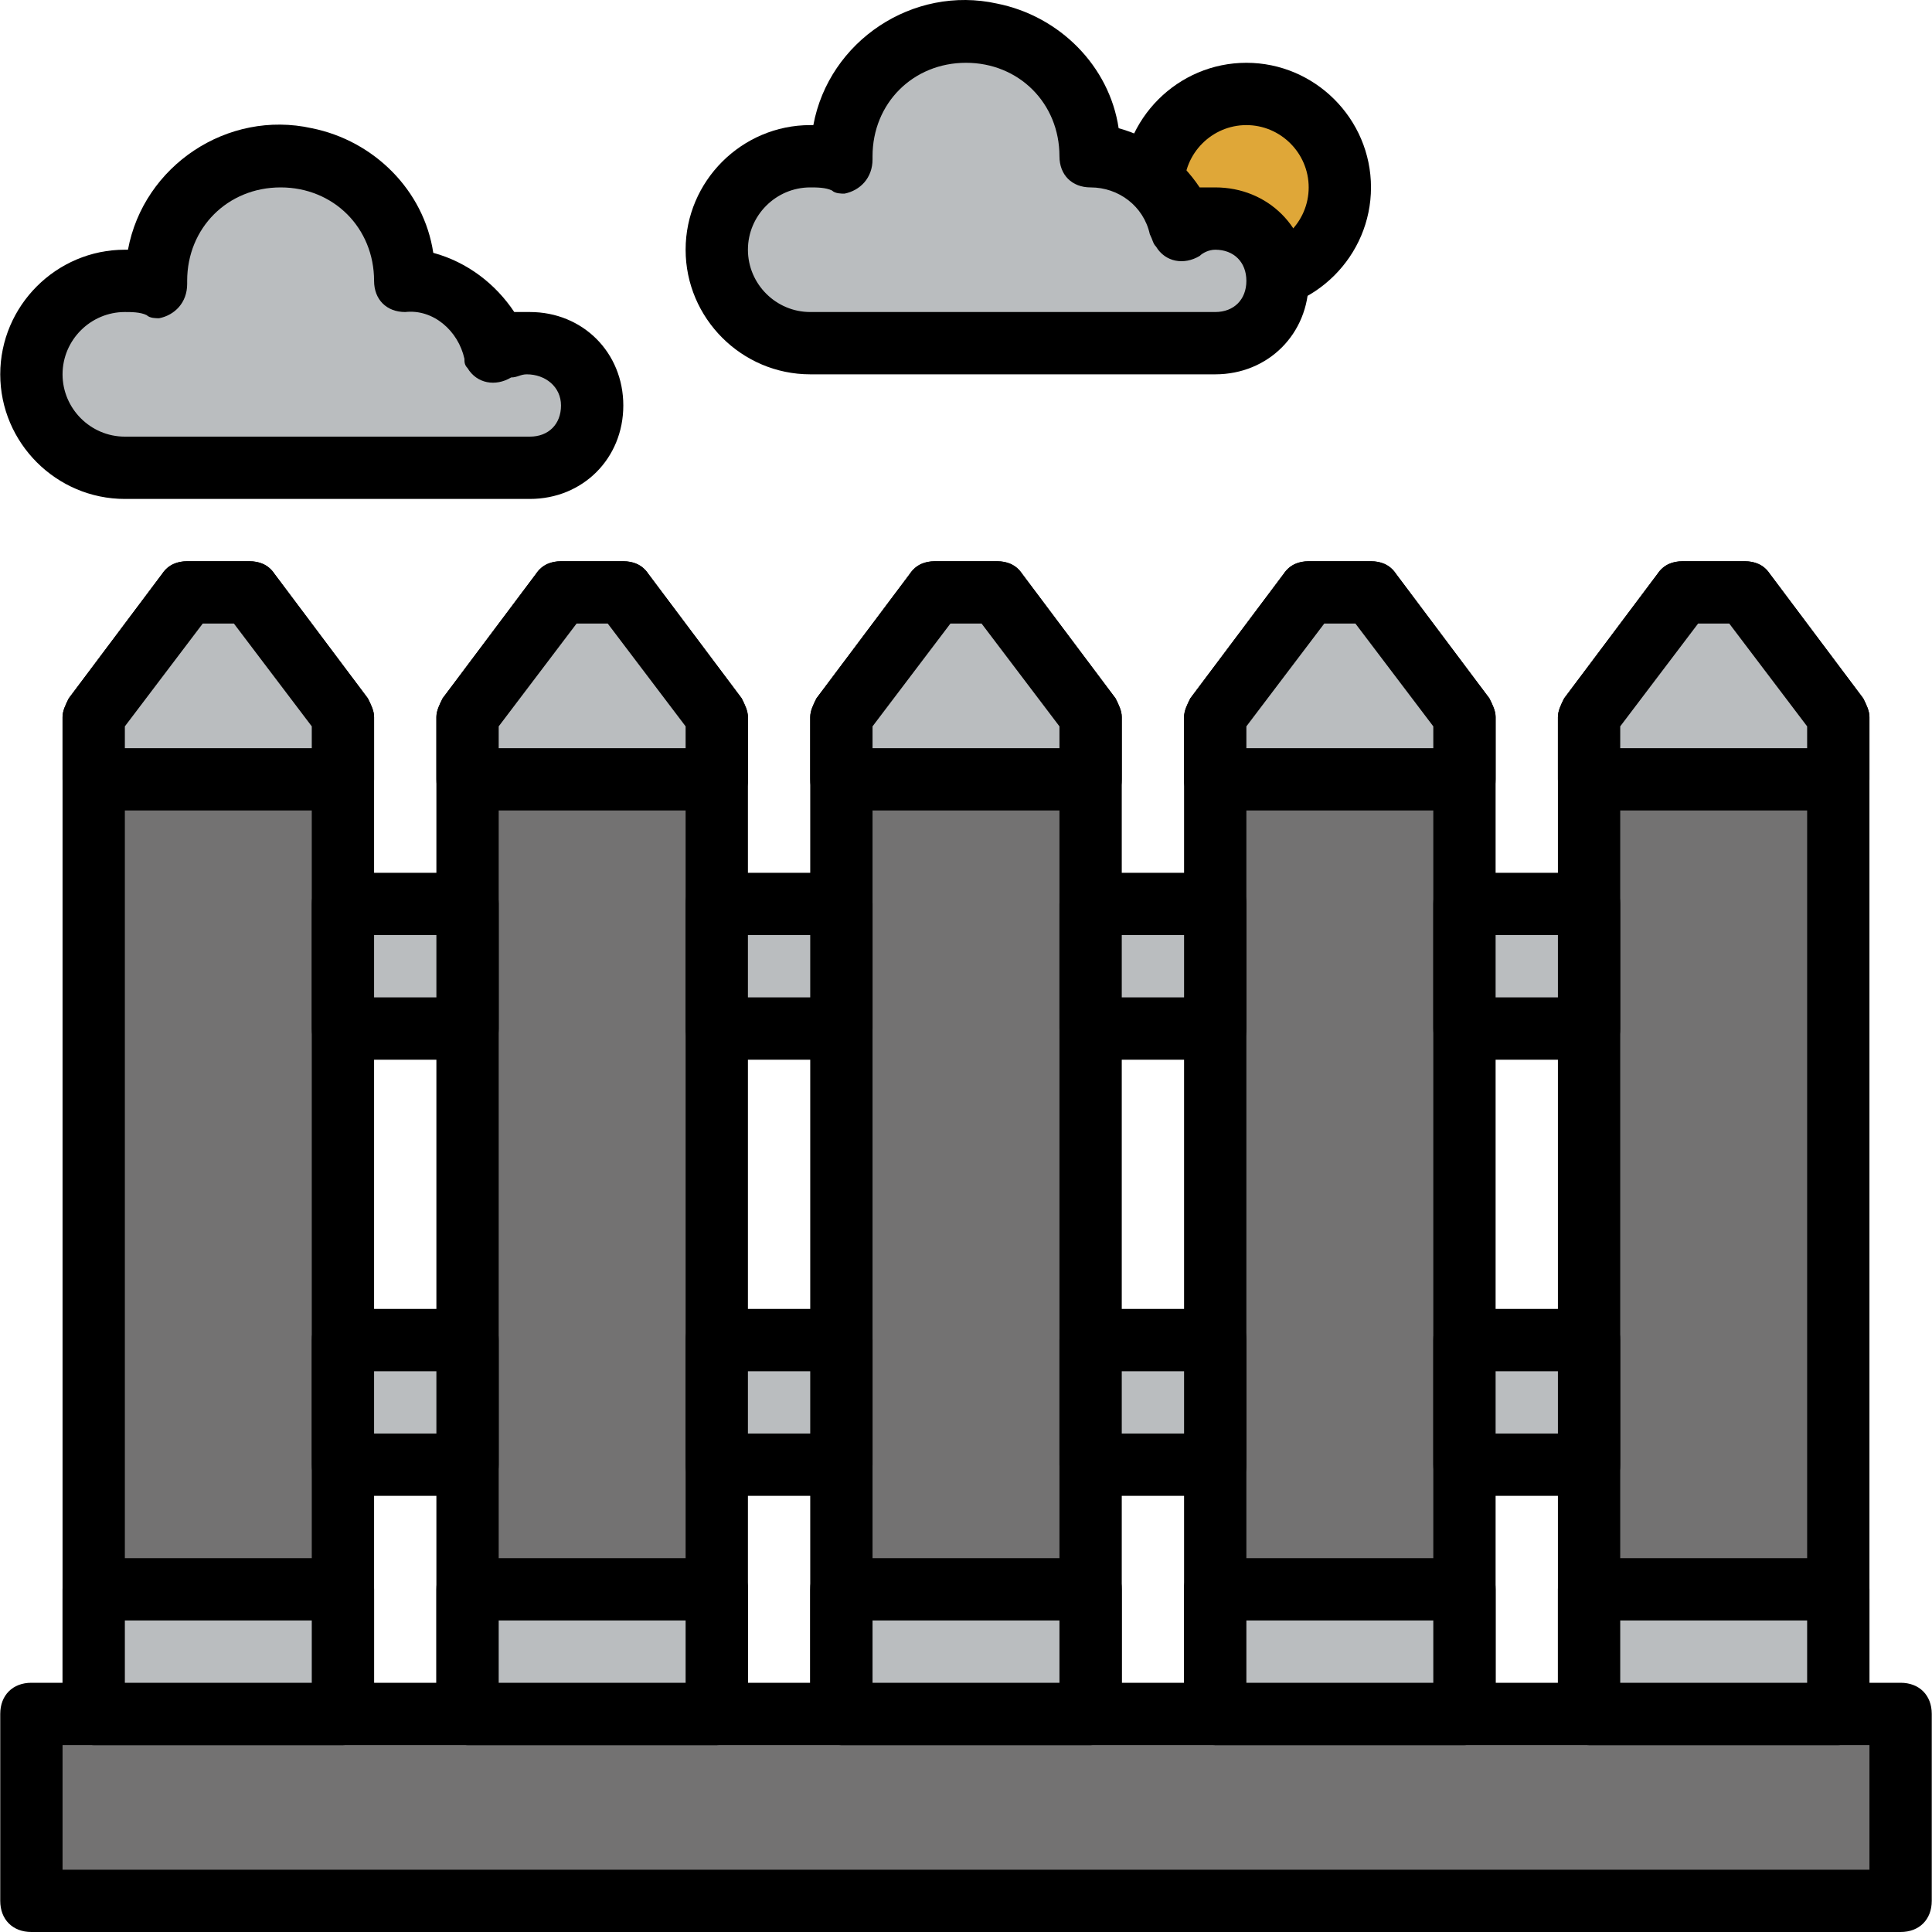 <?xml version="1.0" encoding="iso-8859-1"?>
<!-- Generator: Adobe Illustrator 19.0.0, SVG Export Plug-In . SVG Version: 6.00 Build 0)  -->
<svg version="1.1" id="Capa_1" xmlns="http://www.w3.org/2000/svg" xmlns:xlink="http://www.w3.org/1999/xlink" x="0px" y="0px"
	 viewBox="0 0 496.125 496.125" style="enable-background:new 0 0 496.125 496.125;" xml:space="preserve">
<path style="fill:#DFA738;" d="M320.062,72.125c13.6,0,24-10.4,24-24s-10.4-24-24-24s-24,10.4-24,24"/>
<path d="M320.062,80.125v-16c8.8,0,16-7.2,16-16s-7.2-16-16-16s-16,7.2-16,16h-16c0-17.6,14.4-32,32-32s32,14.4,32,32
	S337.662,80.125,320.062,80.125z"/>
<rect x="8.062" y="440.125" style="fill:#737272;" width="480" height="48"/>
<path d="M488.062,496.125h-480c-4.8,0-8-3.2-8-8v-48c0-4.8,3.2-8,8-8h480c4.8,0,8,3.2,8,8v48
	C496.062,492.925,492.862,496.125,488.062,496.125z M16.062,480.125h464v-32h-464V480.125z"/>
<polygon style="fill:#737272;" points="64.062,152.125 48.062,152.125 24.062,184.125 24.062,440.125 88.062,440.125 
	88.062,184.125 "/>
<path d="M88.062,448.125h-64c-4.8,0-8-3.2-8-8v-256c0-1.6,0.8-3.2,1.6-4.8l24-32c1.6-2.4,4-3.2,6.4-3.2h16c2.4,0,4.8,0.8,6.4,3.2
	l24,32c0.8,1.6,1.6,3.2,1.6,4.8v256C96.062,444.925,92.862,448.125,88.062,448.125z M32.062,432.125h48v-245.6l-20-26.4h-8l-20,26.4
	V432.125z"/>
<polygon style="fill:#BABDBF;" points="88.062,200.125 24.062,200.125 24.062,184.125 48.062,152.125 64.062,152.125 
	88.062,184.125 "/>
<path d="M88.062,208.125h-64c-4.8,0-8-3.2-8-8v-16c0-1.6,0.8-3.2,1.6-4.8l24-32c1.6-2.4,4-3.2,6.4-3.2h16c2.4,0,4.8,0.8,6.4,3.2
	l24,32c0.8,1.6,1.6,3.2,1.6,4.8v16C96.062,204.925,92.862,208.125,88.062,208.125z M32.062,192.125h48v-5.6l-20-26.4h-8l-20,26.4
	V192.125z"/>
<rect x="24.062" y="408.125" style="fill:#BABDBF;" width="64" height="32"/>
<path d="M88.062,448.125h-64c-4.8,0-8-3.2-8-8v-32c0-4.8,3.2-8,8-8h64c4.8,0,8,3.2,8,8v32
	C96.062,444.925,92.862,448.125,88.062,448.125z M32.062,432.125h48v-16h-48V432.125z"/>
<polygon style="fill:#737272;" points="256.062,152.125 240.062,152.125 216.062,184.125 216.062,440.125 280.062,440.125 
	280.062,184.125 "/>
<path d="M280.062,448.125h-64c-4.8,0-8-3.2-8-8v-256c0-1.6,0.8-3.2,1.6-4.8l24-32c1.6-2.4,4-3.2,6.4-3.2h16c2.4,0,4.8,0.8,6.4,3.2
	l24,32c0.8,1.6,1.6,3.2,1.6,4.8v256C288.062,444.925,284.862,448.125,280.062,448.125z M224.062,432.125h48v-245.6l-20-26.4h-8
	l-20,26.4V432.125z"/>
<polygon style="fill:#737272;" points="160.062,152.125 144.062,152.125 120.062,184.125 120.062,440.125 184.062,440.125 
	184.062,184.125 "/>
<path d="M184.062,448.125h-64c-4.8,0-8-3.2-8-8v-256c0-1.6,0.8-3.2,1.6-4.8l24-32c1.6-2.4,4-3.2,6.4-3.2h16c2.4,0,4.8,0.8,6.4,3.2
	l24,32c0.8,1.6,1.6,3.2,1.6,4.8v256C192.062,444.925,188.862,448.125,184.062,448.125z M128.062,432.125h48v-245.6l-20-26.4h-8
	l-20,26.4V432.125z"/>
<polygon style="fill:#737272;" points="352.062,152.125 336.062,152.125 312.062,184.125 312.062,440.125 376.062,440.125 
	376.062,184.125 "/>
<path d="M376.062,448.125h-64c-4.8,0-8-3.2-8-8v-256c0-1.6,0.8-3.2,1.6-4.8l24-32c1.6-2.4,4-3.2,6.4-3.2h16c2.4,0,4.8,0.8,6.4,3.2
	l24,32c0.8,1.6,1.6,3.2,1.6,4.8v256C384.062,444.925,380.862,448.125,376.062,448.125z M320.062,432.125h48v-245.6l-20-26.4h-8
	l-20,26.4V432.125z"/>
<polygon style="fill:#737272;" points="448.062,152.125 432.062,152.125 408.062,184.125 408.062,440.125 472.062,440.125 
	472.062,184.125 "/>
<path d="M472.062,448.125h-64c-4.8,0-8-3.2-8-8v-256c0-1.6,0.8-3.2,1.6-4.8l24-32c1.6-2.4,4-3.2,6.4-3.2h16c2.4,0,4.8,0.8,6.4,3.2
	l24,32c0.8,1.6,1.6,3.2,1.6,4.8v256C480.062,444.925,476.862,448.125,472.062,448.125z M416.062,432.125h48v-245.6l-20-26.4h-8
	l-20,26.4V432.125z"/>
<rect x="88.062" y="232.125" style="fill:#BABDBF;" width="32" height="32"/>
<path d="M120.062,272.125h-32c-4.8,0-8-3.2-8-8v-32c0-4.8,3.2-8,8-8h32c4.8,0,8,3.2,8,8v32
	C128.062,268.925,124.862,272.125,120.062,272.125z M96.062,256.125h16v-16h-16V256.125z"/>
<rect x="184.062" y="232.125" style="fill:#BABDBF;" width="32" height="32"/>
<path d="M216.062,272.125h-32c-4.8,0-8-3.2-8-8v-32c0-4.8,3.2-8,8-8h32c4.8,0,8,3.2,8,8v32
	C224.062,268.925,220.862,272.125,216.062,272.125z M192.062,256.125h16v-16h-16V256.125z"/>
<rect x="280.062" y="232.125" style="fill:#BABDBF;" width="32" height="32"/>
<path d="M312.062,272.125h-32c-4.8,0-8-3.2-8-8v-32c0-4.8,3.2-8,8-8h32c4.8,0,8,3.2,8,8v32
	C320.062,268.925,316.862,272.125,312.062,272.125z M288.062,256.125h16v-16h-16V256.125z"/>
<rect x="376.062" y="232.125" style="fill:#BABDBF;" width="32" height="32"/>
<path d="M408.062,272.125h-32c-4.8,0-8-3.2-8-8v-32c0-4.8,3.2-8,8-8h32c4.8,0,8,3.2,8,8v32
	C416.062,268.925,412.862,272.125,408.062,272.125z M384.062,256.125h16v-16h-16V256.125z"/>
<rect x="88.062" y="344.125" style="fill:#BABDBF;" width="32" height="32"/>
<path d="M120.062,384.125h-32c-4.8,0-8-3.2-8-8v-32c0-4.8,3.2-8,8-8h32c4.8,0,8,3.2,8,8v32
	C128.062,380.925,124.862,384.125,120.062,384.125z M96.062,368.125h16v-16h-16V368.125z"/>
<rect x="184.062" y="344.125" style="fill:#BABDBF;" width="32" height="32"/>
<path d="M216.062,384.125h-32c-4.8,0-8-3.2-8-8v-32c0-4.8,3.2-8,8-8h32c4.8,0,8,3.2,8,8v32
	C224.062,380.925,220.862,384.125,216.062,384.125z M192.062,368.125h16v-16h-16V368.125z"/>
<rect x="280.062" y="344.125" style="fill:#BABDBF;" width="32" height="32"/>
<path d="M312.062,384.125h-32c-4.8,0-8-3.2-8-8v-32c0-4.8,3.2-8,8-8h32c4.8,0,8,3.2,8,8v32
	C320.062,380.925,316.862,384.125,312.062,384.125z M288.062,368.125h16v-16h-16V368.125z"/>
<rect x="376.062" y="344.125" style="fill:#BABDBF;" width="32" height="32"/>
<path d="M408.062,384.125h-32c-4.8,0-8-3.2-8-8v-32c0-4.8,3.2-8,8-8h32c4.8,0,8,3.2,8,8v32
	C416.062,380.925,412.862,384.125,408.062,384.125z M384.062,368.125h16v-16h-16V368.125z"/>
<path style="fill:#BABDBF;" d="M312.062,88.125c8.8,0,16-7.2,16-16s-7.2-16-16-16c-3.2,0-6.4,0.8-8.8,2.4
	c-2.4-10.4-12-18.4-23.2-18.4c0-17.6-14.4-32-32-32s-32,14.4-32,32c0,0.8,0,0.8,0,1.6c-2.4-0.8-5.6-1.6-8-1.6c-13.6,0-24,10.4-24,24
	s10.4,24,24,24H312.062z"/>
<path d="M312.062,96.125h-104c-17.6,0-32-14.4-32-32s14.4-32,32-32h0.8c4-21.6,25.6-36,47.2-31.2c16,3.2,28.8,16,31.2,32
	c8.8,2.4,16,8,20.8,15.2c1.6,0,2.4,0,4,0c13.6,0,24,10.4,24,24S325.662,96.125,312.062,96.125z M208.062,48.125c-8.8,0-16,7.2-16,16
	s7.2,16,16,16h104c4.8,0,8-3.2,8-8s-3.2-8-8-8c-1.6,0-3.2,0.8-4,1.6c-4,2.4-8.8,1.6-11.2-2.4c-0.8-0.8-0.8-1.6-1.6-3.2
	c-1.6-7.2-8-12-15.2-12c-4.8,0-8-3.2-8-8c0-13.6-10.4-24-24-24s-24,10.4-24,24v0.8c0,4.8-3.2,8-7.2,8.8c-0.8,0-2.4,0-3.2-0.8
	C212.062,48.125,209.662,48.125,208.062,48.125z"/>
<path style="fill:#BABDBF;" d="M136.062,120.125c8.8,0,16-7.2,16-16s-7.2-16-16-16c-3.2,0-6.4,0.8-8.8,2.4
	c-2.4-10.4-12-18.4-23.2-18.4c0-17.6-14.4-32-32-32s-32,14.4-32,32c0,0.8,0,0.8,0,1.6c-2.4-0.8-5.6-1.6-8-1.6c-13.6,0-24,10.4-24,24
	s10.4,24,24,24H136.062z"/>
<path d="M136.062,128.125h-104c-17.6,0-32-14.4-32-32s14.4-32,32-32h0.8c4-21.6,25.6-36,47.2-31.2c16,3.2,28.8,16,31.2,32
	c8.8,2.4,16,8,20.8,15.2c1.6,0,2.4,0,4,0c13.6,0,24,10.4,24,24S149.662,128.125,136.062,128.125z M32.062,80.125
	c-8.8,0-16,7.2-16,16s7.2,16,16,16h104c4.8,0,8-3.2,8-8s-4-8-8.8-8c-1.6,0-2.4,0.8-4,0.8c-4,2.4-8.8,1.6-11.2-2.4
	c-0.8-0.8-0.8-1.6-0.8-2.4c-1.6-7.2-8-12.8-15.2-12c-4.8,0-8-3.2-8-8c0-13.6-10.4-24-24-24s-24,10.4-24,24v0.8c0,4.8-3.2,8-7.2,8.8
	c-0.8,0-2.4,0-3.2-0.8C36.062,80.125,33.662,80.125,32.062,80.125z"/>
<polygon style="fill:#BABDBF;" points="184.062,200.125 120.062,200.125 120.062,184.125 144.062,152.125 160.062,152.125 
	184.062,184.125 "/>
<path d="M184.062,208.125h-64c-4.8,0-8-3.2-8-8v-16c0-1.6,0.8-3.2,1.6-4.8l24-32c1.6-2.4,4-3.2,6.4-3.2h16c2.4,0,4.8,0.8,6.4,3.2
	l24,32c0.8,1.6,1.6,3.2,1.6,4.8v16C192.062,204.925,188.862,208.125,184.062,208.125z M128.062,192.125h48v-5.6l-20-26.4h-8
	l-20,26.4V192.125z"/>
<polygon style="fill:#BABDBF;" points="280.062,200.125 216.062,200.125 216.062,184.125 240.062,152.125 256.062,152.125 
	280.062,184.125 "/>
<path d="M280.062,208.125h-64c-4.8,0-8-3.2-8-8v-16c0-1.6,0.8-3.2,1.6-4.8l24-32c1.6-2.4,4-3.2,6.4-3.2h16c2.4,0,4.8,0.8,6.4,3.2
	l24,32c0.8,1.6,1.6,3.2,1.6,4.8v16C288.062,204.925,284.862,208.125,280.062,208.125z M224.062,192.125h48v-5.6l-20-26.4h-8
	l-20,26.4V192.125z"/>
<polygon style="fill:#BABDBF;" points="376.062,200.125 312.062,200.125 312.062,184.125 336.062,152.125 352.062,152.125 
	376.062,184.125 "/>
<path d="M376.062,208.125h-64c-4.8,0-8-3.2-8-8v-16c0-1.6,0.8-3.2,1.6-4.8l24-32c1.6-2.4,4-3.2,6.4-3.2h16c2.4,0,4.8,0.8,6.4,3.2
	l24,32c0.8,1.6,1.6,3.2,1.6,4.8v16C384.062,204.925,380.862,208.125,376.062,208.125z M320.062,192.125h48v-5.6l-20-26.4h-8
	l-20,26.4V192.125z"/>
<polygon style="fill:#BABDBF;" points="472.062,200.125 408.062,200.125 408.062,184.125 432.062,152.125 448.062,152.125 
	472.062,184.125 "/>
<path d="M472.062,208.125h-64c-4.8,0-8-3.2-8-8v-16c0-1.6,0.8-3.2,1.6-4.8l24-32c1.6-2.4,4-3.2,6.4-3.2h16c2.4,0,4.8,0.8,6.4,3.2
	l24,32c0.8,1.6,1.6,3.2,1.6,4.8v16C480.062,204.925,476.862,208.125,472.062,208.125z M416.062,192.125h48v-5.6l-20-26.4h-8
	l-20,26.4V192.125z"/>
<rect x="120.062" y="408.125" style="fill:#BABDBF;" width="64" height="32"/>
<path d="M184.062,448.125h-64c-4.8,0-8-3.2-8-8v-32c0-4.8,3.2-8,8-8h64c4.8,0,8,3.2,8,8v32
	C192.062,444.925,188.862,448.125,184.062,448.125z M128.062,432.125h48v-16h-48V432.125z"/>
<rect x="216.062" y="408.125" style="fill:#BABDBF;" width="64" height="32"/>
<path d="M280.062,448.125h-64c-4.8,0-8-3.2-8-8v-32c0-4.8,3.2-8,8-8h64c4.8,0,8,3.2,8,8v32
	C288.062,444.925,284.862,448.125,280.062,448.125z M224.062,432.125h48v-16h-48V432.125z"/>
<rect x="312.062" y="408.125" style="fill:#BABDBF;" width="64" height="32"/>
<path d="M376.062,448.125h-64c-4.8,0-8-3.2-8-8v-32c0-4.8,3.2-8,8-8h64c4.8,0,8,3.2,8,8v32
	C384.062,444.925,380.862,448.125,376.062,448.125z M320.062,432.125h48v-16h-48V432.125z"/>
<rect x="408.062" y="408.125" style="fill:#BABDBF;" width="64" height="32"/>
<path d="M472.062,448.125h-64c-4.8,0-8-3.2-8-8v-32c0-4.8,3.2-8,8-8h64c4.8,0,8,3.2,8,8v32
	C480.062,444.925,476.862,448.125,472.062,448.125z M416.062,432.125h48v-16h-48V432.125z"/>
<g>
</g>
<g>
</g>
<g>
</g>
<g>
</g>
<g>
</g>
<g>
</g>
<g>
</g>
<g>
</g>
<g>
</g>
<g>
</g>
<g>
</g>
<g>
</g>
<g>
</g>
<g>
</g>
<g>
</g>
</svg>
